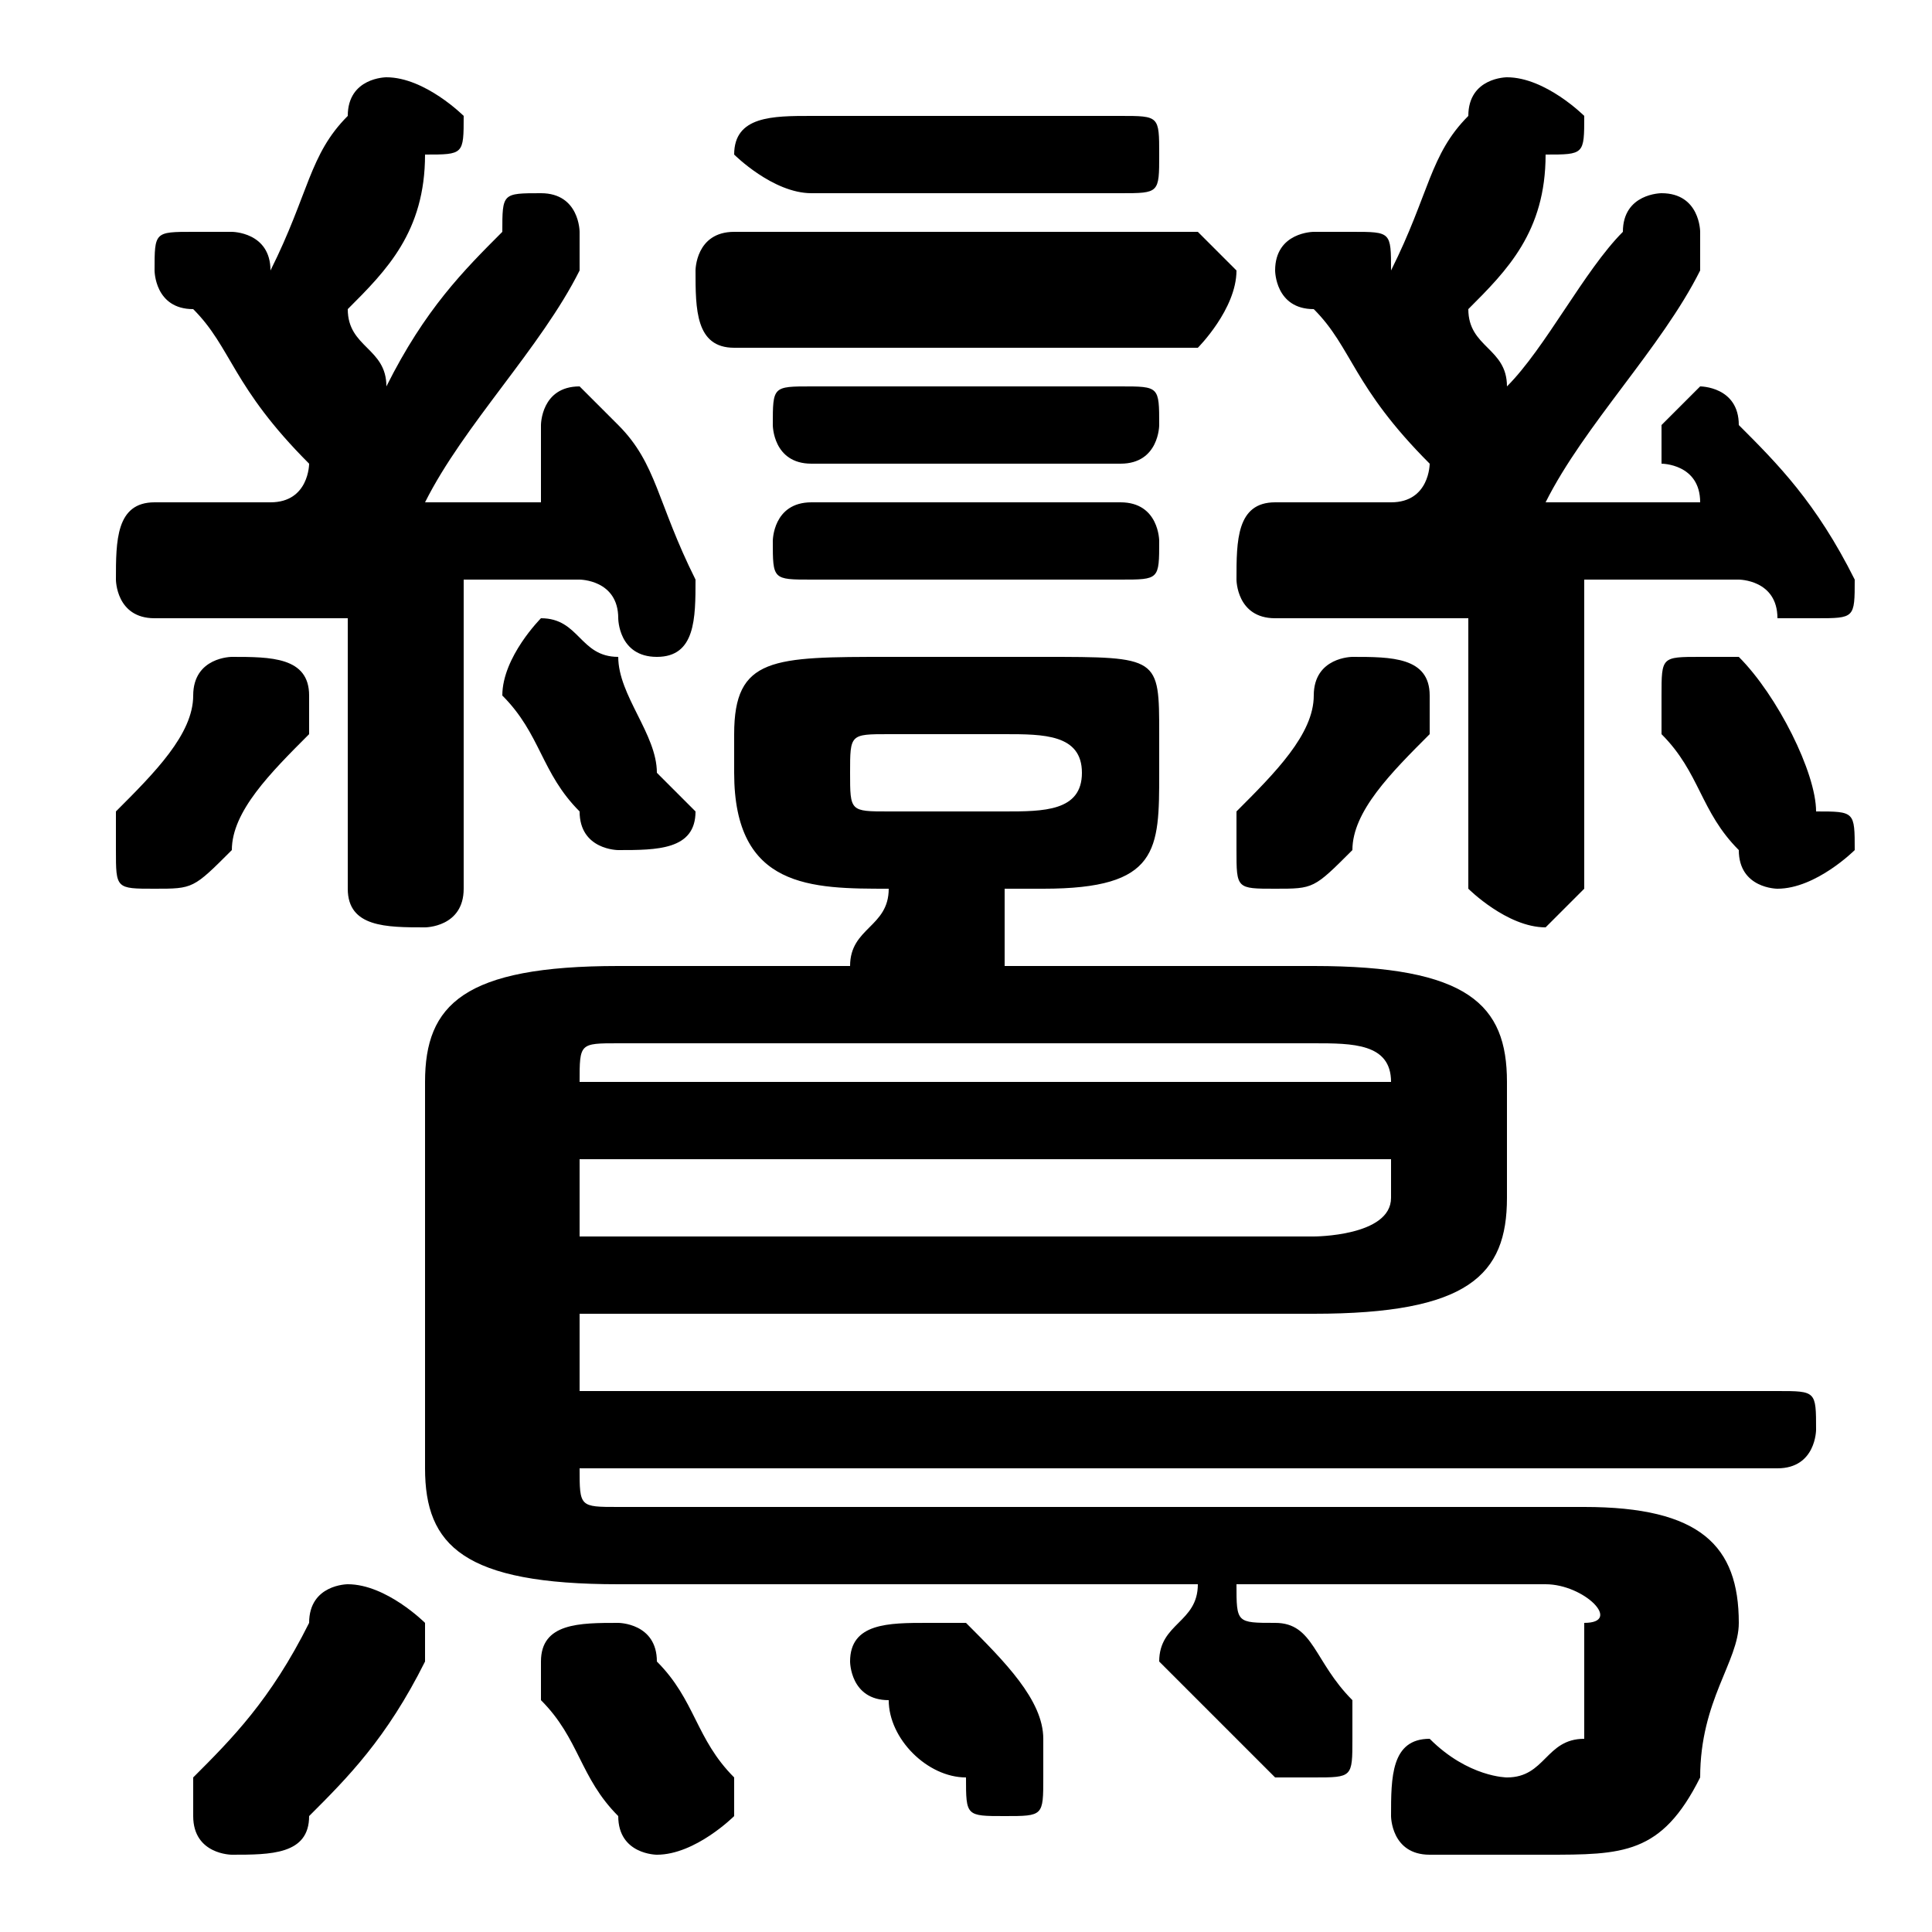 <svg xmlns="http://www.w3.org/2000/svg" viewBox="0 -44.0 50.0 50.0">
    <rect x="0" y="-44.0" width="50.0" height="50.0" fill="#808080" stroke="none"/>
    <g transform="scale(1, -1)">
        <!-- ボディの枠 -->
        <rect x="0" y="-6.0" width="50.0" height="50.0"
            stroke="white" fill="white"/>
        <!-- グリフ座標系の原点 -->
        <circle cx="0" cy="0" r="5" fill="white"/>
        <!-- グリフのアウトライン -->
        <g style="fill:black;stroke:#000000;stroke-width:0;stroke-linecap:round;stroke-linejoin:round;">
        <path d="M 26.0 21.0 L 27.0 21.0 C 30.0 21.0 30.0 22.0 30.0 24.0 L 30.0 25.0 C 30.0 27.0 30.0 27.0 27.0 27.0 L 23.0 27.0 C 20.0 27.0 19.0 27.0 19.0 25.0 L 19.0 24.0 C 19.0 21.0 21.0 21.0 23.0 21.0 L 23.0 21.0 C 23.0 20.0 22.0 20.0 22.0 19.0 L 16.0 19.0 C 12.0 19.0 11.0 18.0 11.0 16.0 L 11.0 6.0 C 11.0 4.0 12.0 3.0 16.0 3.0 L 31.0 3.0 C 31.0 2.0 30.0 2.0 30.0 1.0 C 30.0 1.0 30.0 1.0 31.0 0.0 C 31.0 -0.0 32.0 -1.0 33.0 -2.0 C 33.0 -2.0 34.0 -2.0 34.0 -2.0 C 35.0 -2.0 35.0 -2.0 35.0 -1.0 C 35.0 -1.0 35.0 -0.0 35.0 0.0 C 34.0 1.0 34.0 2.0 33.0 2.0 C 32.0 2.0 32.0 2.0 32.0 3.0 L 40.0 3.0 C 41.0 3.0 42.0 2.0 41.0 2.0 C 41.0 1.0 41.0 0.0 41.0 -1.0 C 40.0 -1.0 40.0 -2.0 39.0 -2.0 C 39.0 -2.0 38.0 -2.0 37.0 -1.0 C 36.0 -1.0 36.0 -2.0 36.0 -3.0 C 36.0 -3.0 36.0 -4.0 37.0 -4.0 C 38.0 -4.0 39.0 -4.0 40.0 -4.0 C 42.0 -4.0 43.0 -4.0 44.0 -2.0 C 44.0 -0.0 45.0 1.0 45.0 2.0 C 45.0 4.0 44.0 5.0 41.0 5.0 L 16.0 5.0 C 15.0 5.0 15.0 5.0 15.0 6.0 L 15.0 6.0 L 46.0 6.0 C 47.0 6.0 47.0 7.0 47.0 7.0 C 47.0 8.0 47.0 8.0 46.0 8.0 L 15.0 8.0 L 15.0 10.0 L 34.0 10.0 C 38.0 10.0 39.0 11.0 39.0 13.0 L 39.0 16.0 C 39.0 18.0 38.0 19.0 34.0 19.0 L 26.0 19.0 C 26.0 20.0 26.0 20.0 26.0 21.0 Z M 23.0 23.0 C 22.0 23.0 22.0 23.0 22.0 24.0 L 22.0 24.0 C 22.0 25.0 22.0 25.0 23.0 25.0 L 26.0 25.0 C 27.0 25.0 28.0 25.0 28.0 24.0 L 28.0 24.0 C 28.0 23.0 27.0 23.0 26.0 23.0 Z M 15.0 12.0 L 15.0 14.0 L 36.0 14.0 L 36.0 13.0 C 36.0 12.0 34.0 12.0 34.0 12.0 Z M 36.0 16.0 L 15.0 16.0 L 15.0 16.0 C 15.0 17.0 15.0 17.0 16.0 17.0 L 34.0 17.0 C 35.0 17.0 36.0 17.0 36.0 16.0 Z M 9.0 21.0 C 9.0 20.0 10.0 20.0 11.0 20.0 C 11.0 20.0 12.0 20.0 12.0 21.0 L 12.0 29.0 C 13.0 29.0 14.0 29.0 15.0 29.0 C 15.0 29.0 16.0 29.0 16.0 28.0 C 16.0 28.0 16.0 27.0 17.0 27.0 C 18.0 27.0 18.0 28.0 18.0 29.0 C 18.0 29.0 18.0 29.0 18.0 29.0 C 17.0 31.0 17.0 32.0 16.0 33.0 C 16.0 33.0 15.0 34.0 15.0 34.0 C 14.0 34.0 14.0 33.0 14.0 33.0 C 14.0 32.0 14.0 32.0 14.0 32.0 C 14.0 32.0 14.0 31.0 14.0 31.0 C 13.0 31.0 12.0 31.0 11.0 31.0 C 12.0 33.0 14.0 35.0 15.0 37.0 C 15.0 37.0 15.0 37.0 15.0 38.0 C 15.0 38.0 15.0 39.0 14.0 39.0 C 13.0 39.0 13.0 39.0 13.0 38.0 C 12.0 37.0 11.0 36.0 10.0 34.0 C 10.0 35.0 9.0 35.0 9.0 36.0 C 10.0 37.0 11.0 38.0 11.0 40.0 C 12.0 40.0 12.0 40.0 12.0 41.0 C 12.0 41.0 11.0 42.0 10.0 42.0 C 10.0 42.0 9.0 42.0 9.0 41.0 C 8.0 40.0 8.0 39.0 7.0 37.0 C 7.0 38.0 6.0 38.0 6.0 38.0 C 6.0 38.0 6.0 38.0 5.0 38.0 C 4.0 38.0 4.0 38.0 4.0 37.0 C 4.0 37.0 4.0 36.0 5.0 36.0 C 6.0 35.0 6.0 34.0 8.0 32.0 C 8.0 32.0 8.0 31.0 7.0 31.0 C 6.0 31.0 5.0 31.0 4.0 31.0 C 3.0 31.0 3.0 30.0 3.0 29.0 C 3.0 29.0 3.0 28.0 4.0 28.0 C 6.0 28.0 7.0 28.0 9.0 28.0 Z M 38.0 21.0 C 38.0 21.0 39.0 20.0 40.0 20.0 C 40.0 20.0 41.0 21.0 41.0 21.0 L 41.0 29.0 C 42.0 29.0 44.0 29.0 45.0 29.0 C 45.0 29.0 46.0 29.0 46.0 28.0 C 46.0 28.0 46.0 28.0 47.0 28.0 C 48.0 28.0 48.0 28.0 48.0 29.0 C 48.0 29.0 48.0 29.0 48.0 29.0 C 47.0 31.0 46.0 32.0 45.0 33.0 C 45.0 34.0 44.0 34.0 44.0 34.0 C 44.0 34.0 43.0 33.0 43.0 33.0 C 43.0 33.0 43.0 32.0 43.0 32.0 C 43.0 32.0 44.0 32.0 44.0 31.0 C 42.0 31.0 41.0 31.0 40.0 31.0 C 41.0 33.0 43.0 35.0 44.0 37.0 C 44.0 37.0 44.0 37.0 44.0 38.0 C 44.0 38.0 44.0 39.0 43.0 39.0 C 43.0 39.0 42.0 39.0 42.0 38.0 C 41.0 37.0 40.0 35.0 39.0 34.0 C 39.0 35.0 38.0 35.0 38.0 36.0 C 39.0 37.0 40.0 38.0 40.0 40.0 C 41.0 40.0 41.0 40.0 41.0 41.0 C 41.0 41.0 40.0 42.0 39.0 42.0 C 39.0 42.0 38.0 42.0 38.0 41.0 C 37.0 40.0 37.0 39.0 36.0 37.0 C 36.0 38.0 36.0 38.0 35.0 38.0 C 35.0 38.0 35.0 38.0 34.0 38.0 C 34.0 38.0 33.0 38.0 33.0 37.0 C 33.0 37.0 33.0 36.0 34.0 36.0 C 35.0 35.0 35.0 34.0 37.0 32.0 C 37.0 32.0 37.0 31.0 36.0 31.0 C 35.0 31.0 34.0 31.0 33.0 31.0 C 32.0 31.0 32.0 30.0 32.0 29.0 C 32.0 29.0 32.0 28.0 33.0 28.0 C 35.0 28.0 36.0 28.0 38.0 28.0 Z M 5.0 26.0 C 5.0 25.0 4.0 24.0 3.0 23.0 C 3.0 23.0 3.0 22.0 3.0 22.0 C 3.0 21.0 3.0 21.0 4.0 21.0 C 5.0 21.0 5.0 21.0 6.0 22.0 C 6.0 23.0 7.0 24.0 8.0 25.0 C 8.0 26.0 8.0 26.0 8.0 26.0 C 8.0 27.0 7.0 27.0 6.0 27.0 C 6.0 27.0 5.0 27.0 5.0 26.0 Z M 16.0 27.0 C 15.0 27.0 15.0 28.0 14.0 28.0 C 14.0 28.0 13.0 27.0 13.0 26.0 C 13.0 26.0 13.0 26.0 13.0 26.0 C 14.0 25.0 14.0 24.0 15.0 23.0 C 15.0 22.0 16.0 22.0 16.0 22.0 C 17.0 22.0 18.0 22.0 18.0 23.0 C 18.0 23.0 17.0 24.0 17.0 24.0 C 17.0 25.0 16.0 26.0 16.0 27.0 Z M 29.0 39.0 C 30.0 39.0 30.0 39.0 30.0 40.0 C 30.0 41.0 30.0 41.0 29.0 41.0 L 21.0 41.0 C 20.0 41.0 19.0 41.0 19.0 40.0 C 19.0 40.0 20.0 39.0 21.0 39.0 Z M 31.0 35.0 C 31.0 35.0 32.0 36.0 32.0 37.0 C 32.0 37.0 31.0 38.0 31.0 38.0 L 19.0 38.0 C 18.0 38.0 18.0 37.0 18.0 37.0 C 18.0 36.0 18.0 35.0 19.0 35.0 Z M 29.0 32.0 C 30.0 32.0 30.0 33.0 30.0 33.0 C 30.0 34.0 30.0 34.0 29.0 34.0 L 21.0 34.0 C 20.0 34.0 20.0 34.0 20.0 33.0 C 20.0 33.0 20.0 32.0 21.0 32.0 Z M 29.0 29.0 C 30.0 29.0 30.0 29.0 30.0 30.0 C 30.0 30.0 30.0 31.0 29.0 31.0 L 21.0 31.0 C 20.0 31.0 20.0 30.0 20.0 30.0 C 20.0 29.0 20.0 29.0 21.0 29.0 Z M 34.0 26.0 C 34.0 25.0 33.0 24.0 32.0 23.0 C 32.0 23.0 32.0 22.0 32.0 22.0 C 32.0 21.0 32.0 21.0 33.0 21.0 C 34.0 21.0 34.0 21.0 35.0 22.0 C 35.0 23.0 36.0 24.0 37.0 25.0 C 37.0 26.0 37.0 26.0 37.0 26.0 C 37.0 27.0 36.0 27.0 35.0 27.0 C 35.0 27.0 34.0 27.0 34.0 26.0 Z M 45.0 27.0 C 45.0 27.0 44.0 27.0 44.0 27.0 C 43.0 27.0 43.0 27.0 43.0 26.0 C 43.0 26.0 43.0 26.0 43.0 25.0 C 44.0 24.0 44.0 23.0 45.0 22.0 C 45.0 21.0 46.0 21.0 46.0 21.0 C 47.0 21.0 48.0 22.0 48.0 22.0 C 48.0 23.0 48.0 23.0 47.0 23.0 C 47.0 24.0 46.0 26.0 45.0 27.0 Z M 8.0 2.0 C 7.0 0.0 6.0 -1.0 5.0 -2.0 C 5.0 -2.0 5.0 -3.0 5.0 -3.0 C 5.0 -4.0 6.0 -4.0 6.0 -4.0 C 7.0 -4.0 8.0 -4.0 8.0 -3.0 C 9.0 -2.0 10.0 -1.0 11.0 1.0 C 11.0 1.0 11.0 1.0 11.0 2.0 C 11.0 2.0 10.0 3.0 9.0 3.0 C 9.0 3.0 8.0 3.0 8.0 2.0 Z M 17.0 1.0 C 17.0 2.0 16.0 2.0 16.0 2.0 C 15.0 2.0 14.0 2.0 14.0 1.0 C 14.0 1.0 14.0 0.0 14.0 0.0 C 15.0 -1.0 15.0 -2.0 16.0 -3.0 C 16.0 -4.0 17.0 -4.0 17.0 -4.0 C 18.0 -4.0 19.0 -3.0 19.0 -3.0 C 19.0 -2.0 19.0 -2.0 19.0 -2.0 C 18.0 -1.0 18.0 0.0 17.0 1.0 Z M 25.0 2.0 C 25.0 2.0 24.0 2.0 24.0 2.0 C 23.0 2.0 22.0 2.0 22.0 1.0 C 22.0 1.0 22.0 0.0 23.0 0.0 C 23.0 -1.0 24.0 -2.0 25.0 -2.0 C 25.0 -3.0 25.0 -3.0 26.0 -3.0 C 27.0 -3.0 27.0 -3.0 27.0 -2.0 C 27.0 -2.0 27.0 -1.0 27.0 -1.0 C 27.0 -0.0 26.0 1.0 25.0 2.0 Z"/>
    </g>
    </g>
</svg>
